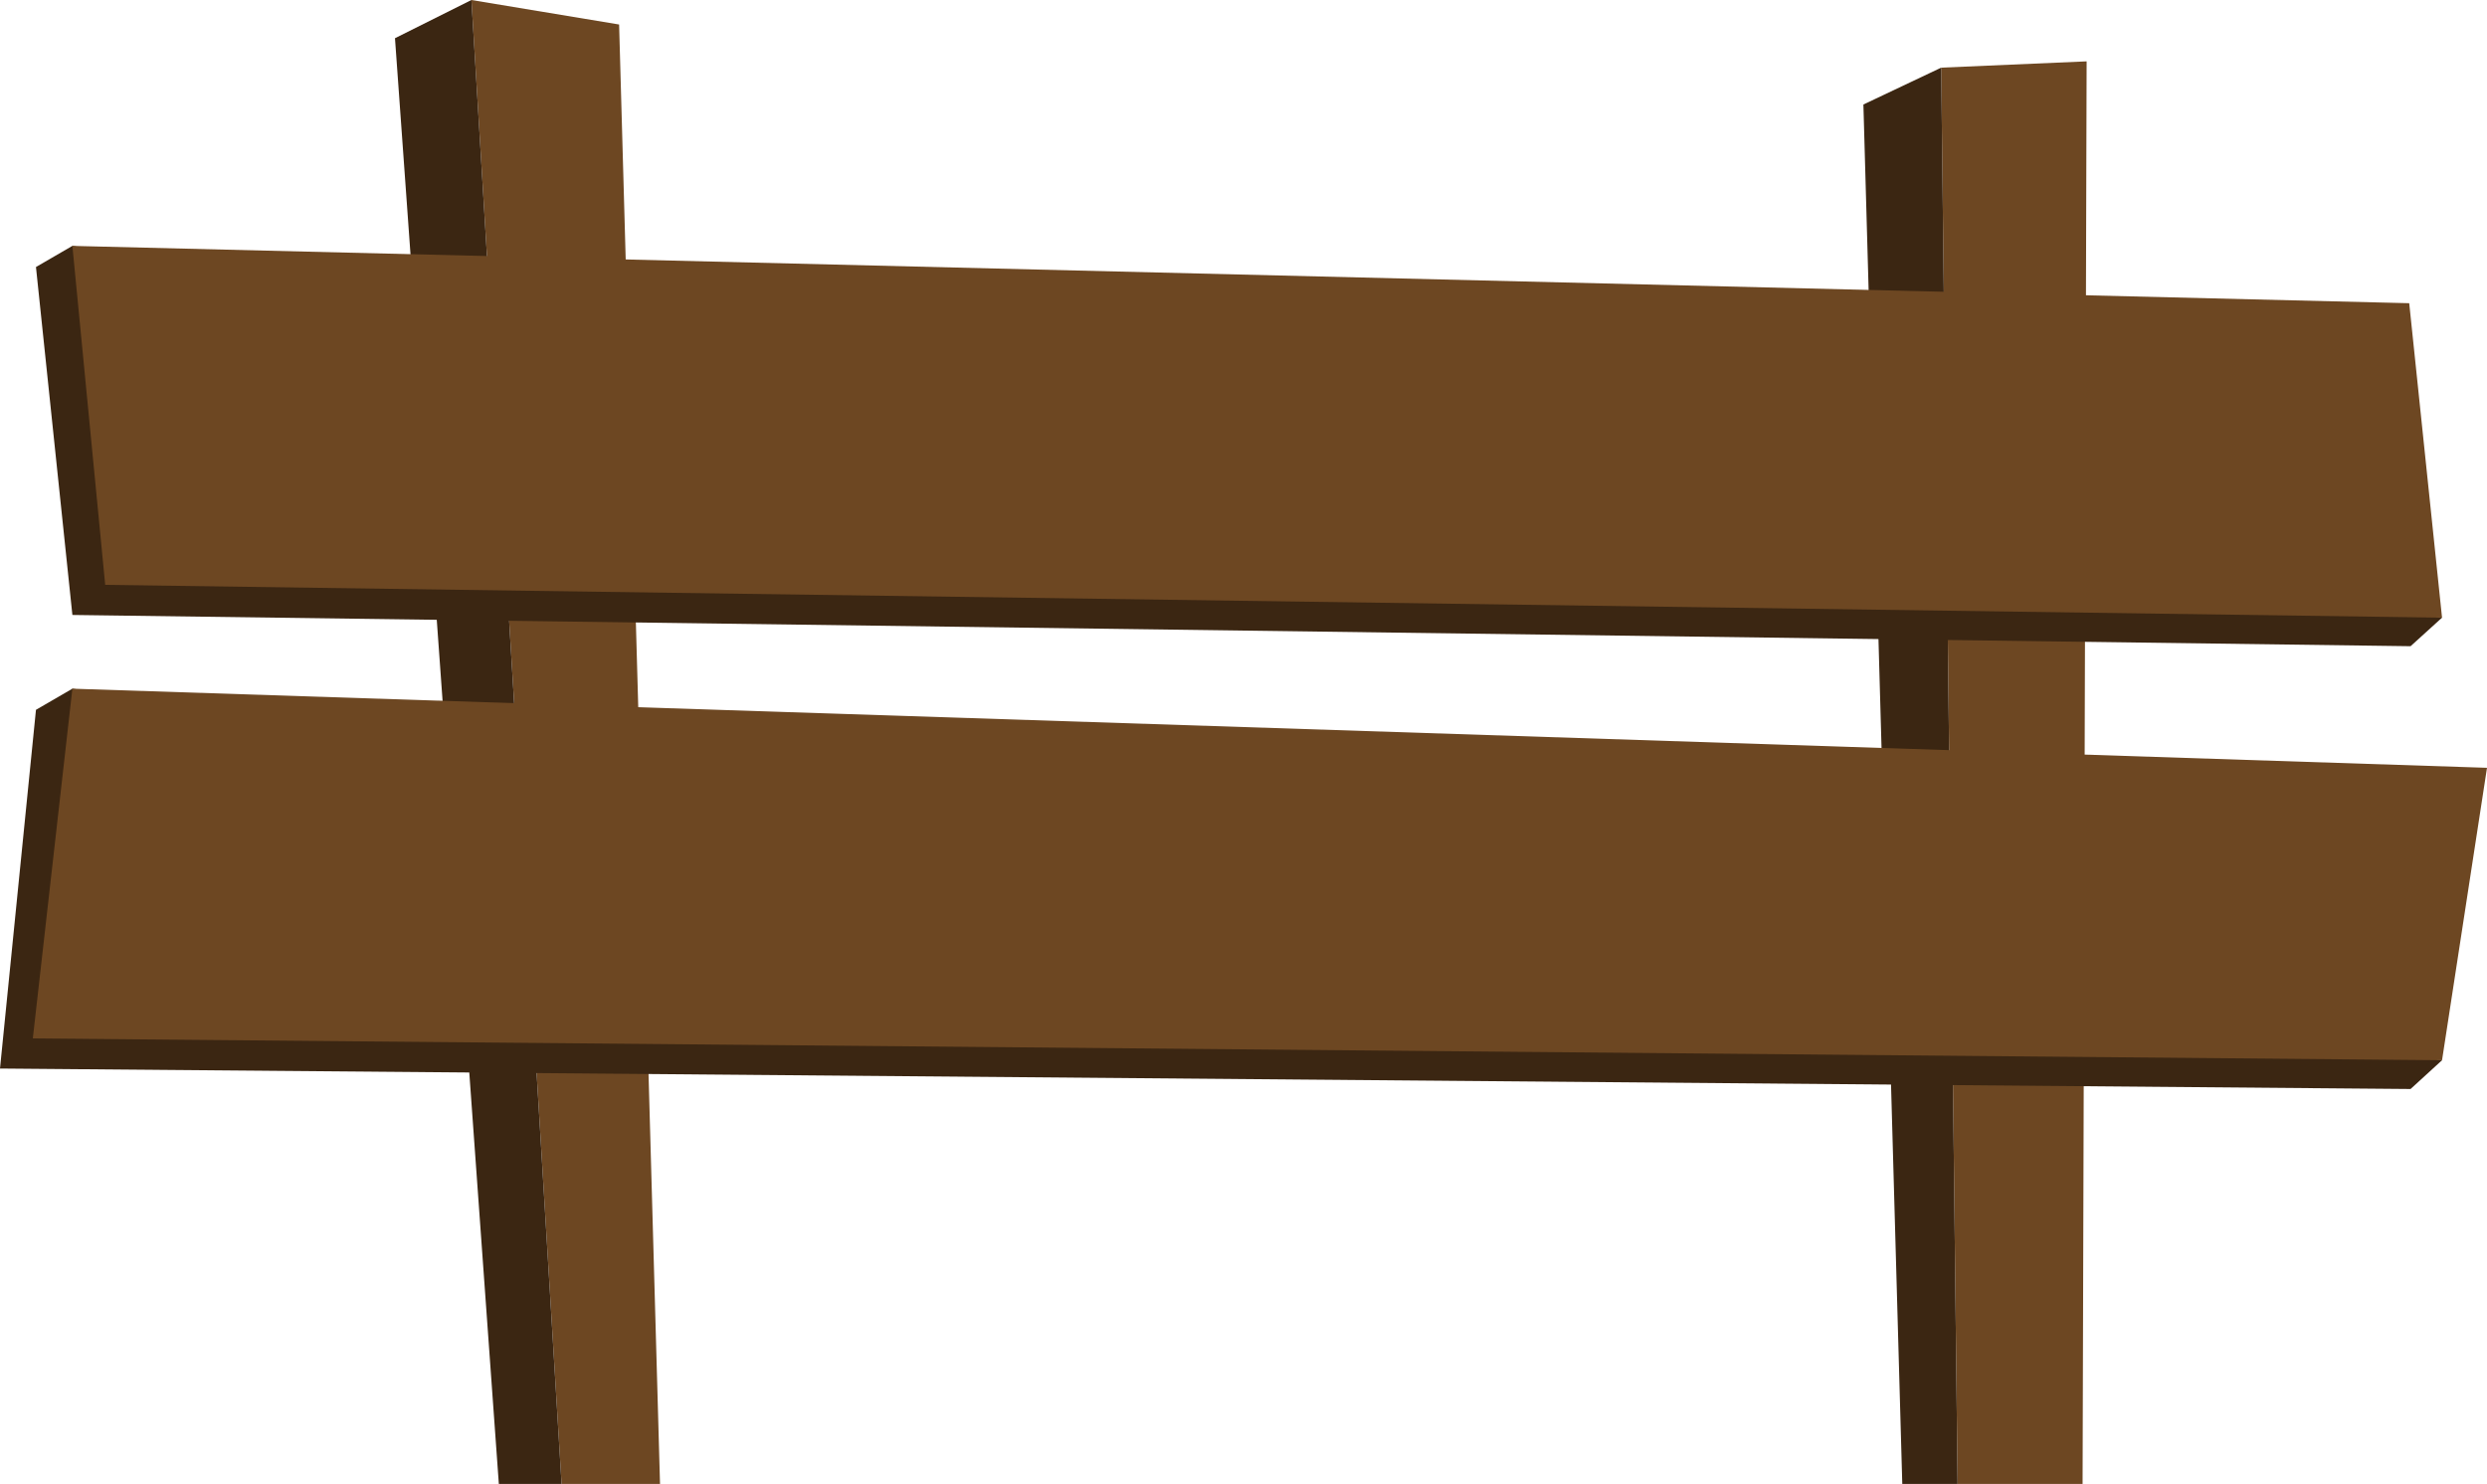 <svg xmlns="http://www.w3.org/2000/svg" width="110.63" height="66.02" viewBox="0 0 110.63 66.02">
  <defs>
    <style>
      .cls-1 {
        fill: #6d4722;
      }

      .cls-2 {
        fill: #3b2612;
      }
    </style>
  </defs>
  <title>Fence_1</title>
  <g id="Layer_2" data-name="Layer 2">
    <g id="_0" data-name="0">
      <g>
        <g>
          <polygon class="cls-1" points="86.35 3.01 92.82 2.73 92.64 66.02 87.08 66.02 86.35 3.01"/>
          <polygon class="cls-2" points="86.35 3.01 82.89 4.65 84.62 66.02 87.08 66.02 86.35 3.01"/>
        </g>
        <g>
          <polygon class="cls-1" points="29.36 66.02 27.54 1.09 20.97 0 24.98 66.02 29.36 66.02"/>
          <polygon class="cls-2" points="20.97 0 17.57 1.7 22.19 66.02 24.98 66.02 20.97 0"/>
        </g>
        <g>
          <polygon class="cls-2" points="3.22 10.94 1.6 11.88 3.22 27.36 107.23 28.75 108.63 27.48 3.22 10.94"/>
          <polygon class="cls-1" points="3.22 10.94 107.17 13.49 108.63 27.48 4.68 26.02 3.22 10.94"/>
        </g>
        <g>
          <polygon class="cls-2" points="3.22 30.64 1.6 31.58 0 47.54 107.23 48.45 108.63 47.17 3.22 30.64"/>
          <polygon class="cls-1" points="3.22 30.64 110.63 34.16 108.63 47.17 1.46 46.2 3.22 30.64"/>
        </g>
      </g>
    </g>
  </g>
</svg>
